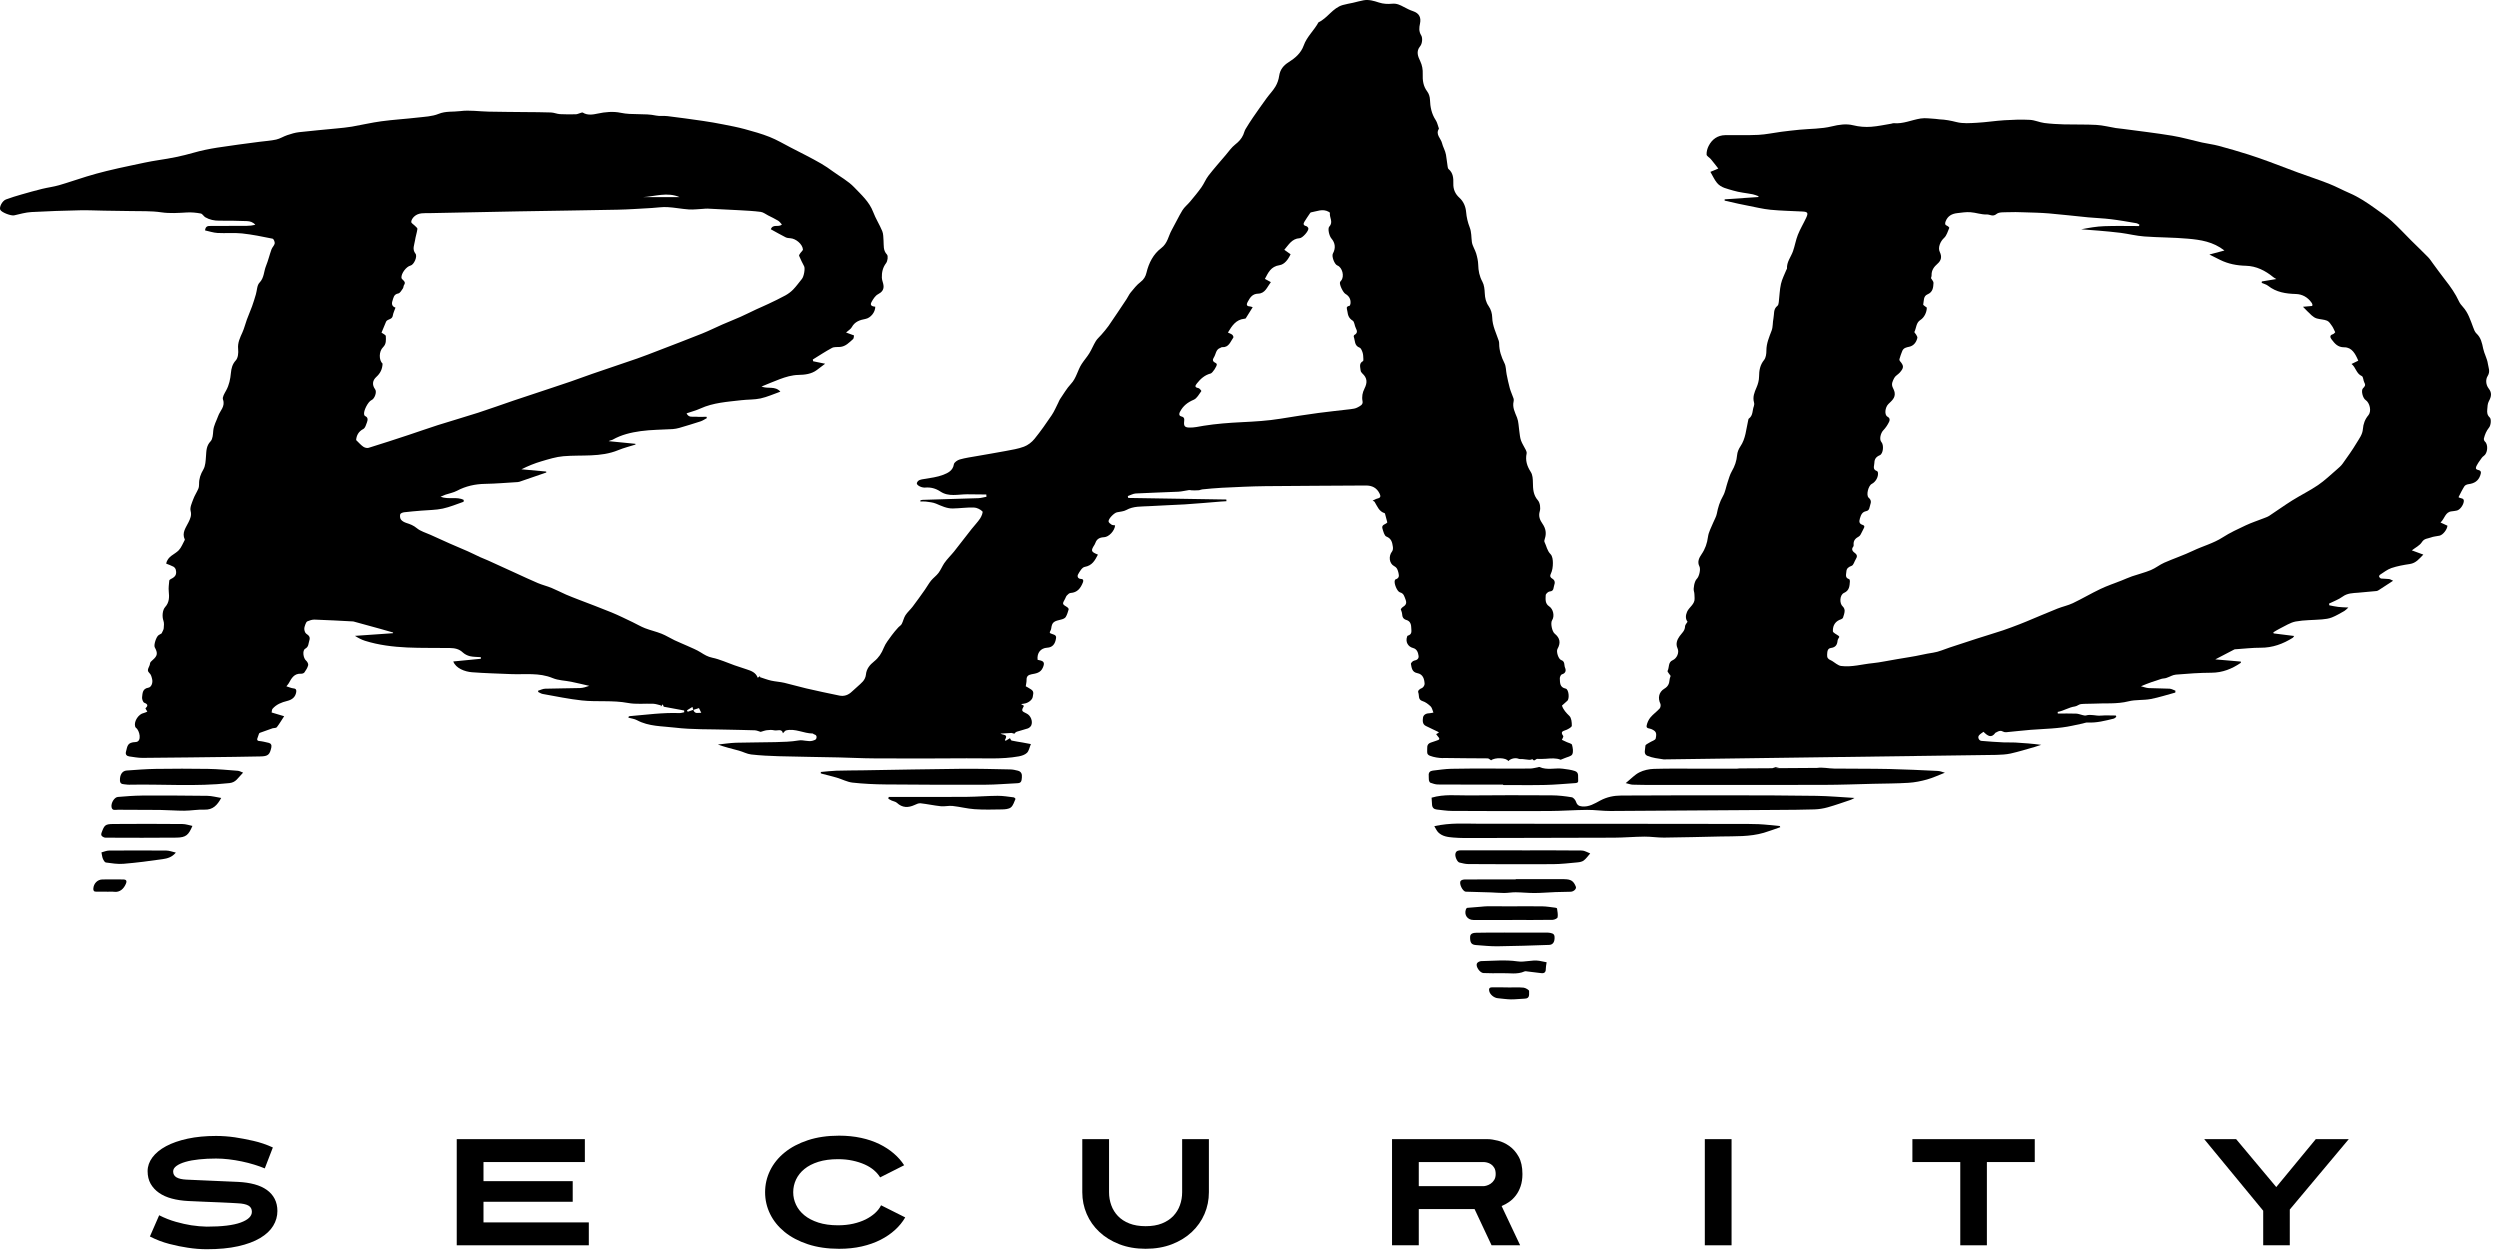 <?xml version="1.0" ?>
<svg xmlns="http://www.w3.org/2000/svg" viewBox="0 0 154 77" fill="none">
	<path d="M88.885 46.691C89.803 46.712 90.723 46.704 91.642 46.716C91.708 46.716 91.772 46.788 91.853 46.835C92.082 46.647 92.794 46.666 92.911 46.885C93.067 46.718 93.357 46.662 93.549 46.742C93.617 46.771 93.705 46.751 93.784 46.759C93.922 46.772 94.062 46.79 94.2 46.805C94.265 46.82 94.397 46.754 94.403 46.764C94.497 46.916 94.564 46.8 94.648 46.759C94.693 46.736 94.758 46.752 94.813 46.751C94.952 46.748 95.093 46.751 95.232 46.74C95.541 46.717 95.851 46.684 96.138 46.8C96.213 46.77 96.296 46.739 96.376 46.704C96.541 46.63 96.787 46.594 96.851 46.468C96.929 46.31 96.887 46.069 96.836 45.88C96.816 45.804 96.635 45.769 96.525 45.718C96.421 45.668 96.315 45.621 96.213 45.574C96.248 45.484 96.322 45.376 96.297 45.341C96.066 45.028 96.342 45.032 96.517 44.948C96.637 44.89 96.823 44.789 96.824 44.705C96.827 44.499 96.803 44.226 96.673 44.101C96.476 43.91 96.305 43.727 96.216 43.465C96.325 43.368 96.435 43.269 96.546 43.17C96.695 43.038 96.636 42.459 96.446 42.419C96.069 42.339 96.1 42.052 96.085 41.792C96.08 41.708 96.147 41.559 96.21 41.541C96.453 41.474 96.481 41.298 96.406 41.129C96.338 40.973 96.418 40.744 96.171 40.66C95.992 40.599 95.853 40.127 95.94 39.975C96.153 39.602 96.098 39.299 95.768 39.033C95.603 38.899 95.499 38.372 95.608 38.21C95.775 37.955 95.683 37.517 95.426 37.349C95.167 37.18 95.206 36.903 95.216 36.66C95.221 36.578 95.372 36.44 95.463 36.434C95.739 36.417 95.685 36.185 95.74 36.045C95.79 35.914 95.8 35.751 95.624 35.646C95.534 35.592 95.445 35.52 95.53 35.347C95.626 35.15 95.658 34.907 95.658 34.683C95.658 34.497 95.631 34.254 95.514 34.137C95.297 33.917 95.266 33.635 95.142 33.387C95.116 33.337 95.139 33.253 95.159 33.192C95.271 32.856 95.223 32.561 95.016 32.261C94.866 32.045 94.755 31.807 94.85 31.491C94.91 31.291 94.865 30.972 94.735 30.821C94.447 30.49 94.432 30.13 94.427 29.736C94.424 29.513 94.412 29.253 94.298 29.078C94.064 28.716 93.95 28.358 94.04 27.934C94.054 27.869 94.023 27.784 93.991 27.719C93.895 27.521 93.766 27.338 93.693 27.133C93.627 26.949 93.619 26.744 93.588 26.548C93.544 26.272 93.55 25.98 93.45 25.727C93.321 25.4 93.153 25.097 93.238 24.728C93.252 24.672 93.254 24.605 93.236 24.551C93.163 24.337 93.064 24.131 93.003 23.914C92.924 23.634 92.868 23.347 92.809 23.061C92.762 22.831 92.777 22.575 92.676 22.375C92.482 21.988 92.348 21.596 92.348 21.162C92.348 21.106 92.341 21.05 92.324 20.996C92.169 20.523 91.933 20.079 91.921 19.559C91.915 19.31 91.844 19.066 91.703 18.861C91.529 18.61 91.476 18.358 91.462 18.068C91.45 17.828 91.428 17.56 91.317 17.357C91.132 17.02 91.067 16.68 91.058 16.306C91.051 16.075 90.998 15.839 90.933 15.616C90.861 15.375 90.703 15.153 90.668 14.911C90.626 14.607 90.651 14.303 90.532 14.002C90.416 13.706 90.339 13.381 90.313 13.062C90.286 12.729 90.15 12.406 89.901 12.183C89.644 11.953 89.514 11.664 89.525 11.308C89.534 10.979 89.516 10.654 89.232 10.415C89.194 10.383 89.182 10.311 89.174 10.256C89.137 10.015 89.113 9.772 89.072 9.532C89.029 9.278 88.879 9.041 88.828 8.815C88.762 8.53 88.414 8.284 88.633 7.939C88.64 7.928 88.633 7.905 88.628 7.89C88.567 7.726 88.535 7.543 88.441 7.402C88.183 7.012 88.101 6.59 88.085 6.133C88.08 5.965 88.02 5.771 87.919 5.638C87.67 5.311 87.626 4.952 87.64 4.561C87.65 4.288 87.612 4.031 87.483 3.759C87.36 3.5 87.204 3.174 87.487 2.839C87.609 2.696 87.644 2.339 87.548 2.184C87.388 1.927 87.421 1.692 87.471 1.458C87.553 1.074 87.423 0.815 87.045 0.689C86.848 0.624 86.66 0.528 86.477 0.43C86.251 0.309 86.04 0.202 85.76 0.229C85.486 0.257 85.208 0.241 84.945 0.156C84.634 0.055 84.332 -0.039 84.006 0.016C83.786 0.054 83.571 0.12 83.353 0.169C83.14 0.217 82.922 0.25 82.713 0.31C82.091 0.489 81.782 1.114 81.217 1.377C80.949 1.876 80.501 2.258 80.307 2.806C80.139 3.278 79.779 3.58 79.365 3.841C79.064 4.031 78.851 4.29 78.797 4.672C78.765 4.898 78.687 5.132 78.57 5.327C78.416 5.587 78.197 5.808 78.018 6.055C77.737 6.441 77.463 6.831 77.192 7.224C77.029 7.463 76.871 7.708 76.723 7.956C76.661 8.062 76.635 8.189 76.585 8.304C76.477 8.549 76.305 8.733 76.089 8.901C75.862 9.079 75.693 9.328 75.504 9.551C75.147 9.97 74.781 10.384 74.443 10.818C74.272 11.038 74.17 11.312 74.007 11.54C73.791 11.844 73.55 12.131 73.312 12.418C73.159 12.603 72.96 12.754 72.837 12.955C72.597 13.348 72.404 13.77 72.177 14.172C71.968 14.545 71.93 14.985 71.526 15.289C71.048 15.65 70.765 16.198 70.622 16.801C70.569 17.025 70.463 17.216 70.256 17.372C70.022 17.547 69.838 17.792 69.648 18.019C69.547 18.14 69.486 18.293 69.397 18.425C69.028 18.978 68.662 19.532 68.284 20.079C68.153 20.268 67.996 20.44 67.847 20.616C67.735 20.749 67.595 20.861 67.506 21.006C67.357 21.247 67.254 21.515 67.105 21.757C66.963 21.988 66.78 22.193 66.631 22.422C66.378 22.811 66.306 23.29 65.971 23.647C65.708 23.928 65.514 24.274 65.293 24.593C65.25 24.655 65.228 24.73 65.194 24.797C65.061 25.056 64.95 25.331 64.788 25.571C64.451 26.072 64.105 26.568 63.724 27.036C63.559 27.24 63.321 27.423 63.077 27.515C62.718 27.651 62.326 27.709 61.945 27.782C61.361 27.893 60.774 27.987 60.188 28.092C59.831 28.155 59.468 28.204 59.121 28.303C58.979 28.343 58.776 28.482 58.759 28.6C58.699 28.995 58.386 29.136 58.114 29.244C57.739 29.392 57.321 29.441 56.918 29.508C56.733 29.538 56.549 29.554 56.48 29.749C56.438 29.866 56.701 30.025 56.93 30.035C56.947 30.035 56.964 30.037 56.981 30.035C57.327 30.005 57.633 30.081 57.934 30.282C58.438 30.618 59.019 30.449 59.572 30.448C59.967 30.448 60.361 30.456 60.756 30.46L60.766 30.6C60.601 30.63 60.436 30.681 60.27 30.687C59.122 30.726 57.974 30.756 56.827 30.791C56.783 30.792 56.739 30.811 56.695 30.822C56.695 30.846 56.697 30.87 56.698 30.894C56.81 30.894 56.924 30.881 57.033 30.897C57.244 30.928 57.466 30.943 57.658 31.024C57.994 31.165 58.323 31.329 58.693 31.322C59.125 31.314 59.557 31.25 59.988 31.263C60.171 31.268 60.383 31.372 60.515 31.5C60.566 31.549 60.462 31.808 60.377 31.936C60.224 32.166 60.026 32.365 59.854 32.584C59.49 33.046 59.131 33.515 58.767 33.978C58.676 34.095 58.569 34.199 58.473 34.313C58.367 34.439 58.252 34.559 58.163 34.697C58.037 34.889 57.949 35.109 57.812 35.292C57.68 35.467 57.49 35.598 57.351 35.769C57.21 35.942 57.105 36.143 56.975 36.326C56.727 36.677 56.479 37.028 56.219 37.37C56.081 37.553 55.899 37.707 55.776 37.898C55.672 38.06 55.637 38.265 55.546 38.438C55.5 38.526 55.394 38.58 55.325 38.659C55.188 38.814 55.05 38.967 54.931 39.134C54.756 39.382 54.553 39.623 54.442 39.9C54.308 40.239 54.128 40.516 53.845 40.743C53.582 40.953 53.373 41.197 53.34 41.564C53.327 41.709 53.249 41.873 53.15 41.981C52.946 42.203 52.7 42.386 52.484 42.597C52.264 42.812 52.006 42.908 51.709 42.848C51.023 42.709 50.339 42.561 49.657 42.404C49.205 42.3 48.762 42.165 48.31 42.06C48.045 41.999 47.769 41.987 47.503 41.927C47.269 41.874 47.043 41.786 46.813 41.712L46.826 41.644C46.781 41.675 46.736 41.707 46.677 41.749C46.555 41.419 46.273 41.324 45.989 41.23C45.74 41.147 45.492 41.068 45.244 40.982C44.788 40.822 44.344 40.613 43.876 40.515C43.596 40.457 43.394 40.333 43.168 40.19C42.909 40.026 42.618 39.913 42.338 39.785C42.078 39.666 41.812 39.563 41.554 39.44C41.284 39.312 41.031 39.148 40.754 39.038C40.421 38.905 40.067 38.827 39.732 38.697C39.469 38.595 39.223 38.445 38.967 38.324C38.537 38.12 38.112 37.907 37.673 37.726C36.991 37.446 36.3 37.191 35.613 36.925C35.363 36.827 35.113 36.733 34.867 36.626C34.565 36.494 34.272 36.338 33.968 36.213C33.696 36.102 33.405 36.033 33.133 35.918C32.669 35.722 32.214 35.505 31.754 35.296C31.191 35.039 30.629 34.781 30.066 34.526C29.906 34.454 29.741 34.395 29.583 34.322C29.325 34.204 29.073 34.074 28.814 33.959C28.445 33.795 28.072 33.643 27.703 33.48C27.304 33.304 26.907 33.123 26.511 32.942C26.227 32.813 25.906 32.728 25.674 32.534C25.473 32.367 25.267 32.288 25.035 32.215C24.912 32.176 24.777 32.106 24.701 32.009C24.64 31.93 24.626 31.779 24.655 31.677C24.672 31.617 24.809 31.566 24.898 31.555C25.251 31.512 25.606 31.486 25.96 31.455C26.398 31.417 26.844 31.421 27.269 31.33C27.708 31.236 28.129 31.056 28.557 30.909C28.562 30.856 28.563 30.85 28.568 30.797C28.144 30.572 27.645 30.789 27.135 30.599C27.279 30.539 27.357 30.5 27.438 30.472C27.675 30.391 27.931 30.348 28.149 30.232C28.68 29.947 29.28 29.814 29.881 29.806C30.551 29.796 31.221 29.734 31.892 29.696C31.927 29.694 31.963 29.687 31.997 29.676C32.549 29.487 33.101 29.296 33.653 29.106C33.648 29.074 33.65 29.08 33.645 29.047C33.136 29.001 32.628 28.955 32.12 28.909C32.527 28.705 32.935 28.538 33.356 28.415C33.799 28.285 34.249 28.142 34.705 28.103C35.835 28.007 36.991 28.181 38.086 27.728C38.428 27.587 38.792 27.498 39.147 27.385C39.144 27.361 39.145 27.365 39.142 27.339C38.594 27.285 38.046 27.231 37.498 27.176C37.581 27.117 37.675 27.122 37.743 27.083C38.276 26.779 38.868 26.641 39.46 26.558C40.113 26.467 40.78 26.472 41.44 26.432C41.554 26.425 41.735 26.392 41.843 26.359C42.282 26.23 42.72 26.099 43.154 25.957C43.29 25.912 43.412 25.825 43.541 25.756C43.531 25.712 43.532 25.718 43.522 25.674C43.306 25.674 43.087 25.689 42.873 25.67C42.675 25.653 42.426 25.75 42.292 25.462C42.588 25.361 42.873 25.287 43.138 25.167C43.943 24.8 44.811 24.752 45.668 24.652C46.062 24.605 46.468 24.627 46.852 24.543C47.264 24.452 47.656 24.273 48.071 24.126C47.741 23.755 47.307 23.973 46.907 23.811C47.314 23.646 47.668 23.494 48.03 23.358C48.403 23.219 48.776 23.104 49.191 23.095C49.578 23.088 49.984 23.043 50.319 22.792C50.484 22.669 50.647 22.544 50.829 22.406C50.574 22.354 50.331 22.304 50.089 22.254C50.079 22.201 50.079 22.198 50.07 22.145C50.462 21.905 50.846 21.648 51.252 21.431C51.39 21.358 51.583 21.387 51.75 21.372C52.095 21.341 52.312 21.096 52.549 20.888C52.599 20.844 52.591 20.732 52.607 20.662C52.436 20.599 52.289 20.546 52.117 20.483C52.266 20.348 52.407 20.273 52.47 20.155C52.656 19.811 52.972 19.709 53.313 19.646C53.624 19.588 53.917 19.241 53.917 18.894C53.749 18.877 53.563 18.832 53.683 18.61C53.784 18.427 53.913 18.216 54.086 18.125C54.315 18.006 54.437 17.858 54.428 17.623C54.422 17.451 54.327 17.283 54.322 17.111C54.313 16.788 54.371 16.488 54.582 16.21C54.678 16.084 54.72 15.772 54.638 15.682C54.39 15.418 54.448 15.123 54.426 14.828C54.41 14.628 54.42 14.414 54.346 14.236C54.181 13.835 53.939 13.464 53.787 13.058C53.549 12.429 53.058 11.999 52.621 11.54C52.249 11.149 51.747 10.88 51.306 10.559C51.074 10.39 50.838 10.224 50.588 10.081C49.975 9.727 49.339 9.413 48.709 9.088C48.277 8.865 47.857 8.614 47.407 8.435C46.91 8.237 46.389 8.094 45.871 7.952C45.439 7.835 44.998 7.751 44.559 7.665C44.142 7.583 43.724 7.508 43.304 7.448C42.577 7.341 41.846 7.243 41.117 7.153C40.884 7.124 40.64 7.168 40.414 7.119C39.694 6.964 38.959 7.102 38.23 6.947C37.785 6.853 37.285 6.894 36.799 7C36.546 7.055 36.189 7.122 35.901 6.936C35.866 6.913 35.789 6.952 35.734 6.967C35.648 6.99 35.563 7.037 35.477 7.039C35.151 7.045 34.822 7.05 34.496 7.031C34.309 7.02 34.126 6.935 33.938 6.928C33.402 6.908 32.865 6.91 32.328 6.904C31.587 6.896 30.848 6.893 30.108 6.877C29.522 6.866 28.927 6.77 28.354 6.844C27.912 6.901 27.459 6.833 27.013 7.016C26.617 7.177 26.155 7.191 25.72 7.242C24.979 7.328 24.234 7.371 23.496 7.47C22.885 7.552 22.282 7.696 21.674 7.801C21.366 7.853 21.053 7.881 20.741 7.912C19.969 7.989 19.195 8.054 18.424 8.142C18.179 8.169 17.936 8.244 17.7 8.323C17.465 8.401 17.249 8.544 17.012 8.597C16.678 8.672 16.332 8.688 15.991 8.734C15.122 8.85 14.25 8.958 13.384 9.094C12.891 9.172 12.397 9.272 11.918 9.41C11.216 9.613 10.498 9.755 9.775 9.862C9.201 9.947 8.633 10.078 8.065 10.197C7.561 10.302 7.058 10.413 6.558 10.536C6.147 10.636 5.74 10.75 5.337 10.872C4.767 11.046 4.206 11.245 3.634 11.41C3.294 11.508 2.938 11.55 2.593 11.635C2.169 11.74 1.748 11.857 1.329 11.978C1.006 12.071 0.681 12.168 0.367 12.286C0.134 12.374 -0.063 12.767 0.017 12.924C0.102 13.092 0.686 13.309 0.872 13.266C1.223 13.185 1.576 13.084 1.932 13.063C2.935 13.006 3.939 12.977 4.942 12.954C5.428 12.943 5.913 12.97 6.398 12.977C6.942 12.986 7.485 12.988 8.028 13.001C8.663 13.016 9.306 12.986 9.931 13.078C10.47 13.158 10.991 13.117 11.523 13.087C11.803 13.072 12.091 13.101 12.368 13.152C12.472 13.17 12.544 13.324 12.647 13.384C12.914 13.539 13.204 13.598 13.518 13.594C14.079 13.587 14.641 13.604 15.204 13.62C15.4 13.627 15.586 13.679 15.727 13.849C15.548 13.893 15.373 13.91 15.2 13.912C14.457 13.917 13.716 13.916 12.974 13.919C12.819 13.919 12.66 13.917 12.631 14.193C12.883 14.247 13.139 14.336 13.399 14.351C13.901 14.379 14.409 14.327 14.907 14.379C15.539 14.446 16.167 14.576 16.792 14.703C16.856 14.716 16.938 14.904 16.922 14.995C16.898 15.124 16.77 15.231 16.724 15.361C16.602 15.699 16.521 16.052 16.386 16.383C16.247 16.722 16.277 17.112 15.983 17.415C15.829 17.574 15.835 17.885 15.764 18.125C15.69 18.374 15.616 18.623 15.528 18.867C15.428 19.143 15.307 19.413 15.206 19.689C15.11 19.947 15.049 20.219 14.936 20.468C14.787 20.8 14.629 21.11 14.669 21.501C14.693 21.733 14.666 22.048 14.526 22.199C14.308 22.435 14.25 22.703 14.225 22.967C14.188 23.353 14.118 23.713 13.929 24.055C13.834 24.228 13.684 24.463 13.735 24.607C13.891 25.038 13.554 25.3 13.441 25.622C13.335 25.924 13.164 26.2 13.136 26.535C13.118 26.759 13.107 27.04 12.973 27.183C12.708 27.461 12.713 27.769 12.689 28.101C12.668 28.381 12.66 28.696 12.525 28.924C12.354 29.213 12.258 29.489 12.263 29.816C12.264 29.915 12.253 30.024 12.214 30.113C12.119 30.33 11.985 30.532 11.904 30.754C11.819 30.987 11.687 31.261 11.742 31.473C11.816 31.752 11.714 31.959 11.617 32.161C11.451 32.506 11.186 32.814 11.383 33.234C11.383 33.241 11.383 33.25 11.383 33.257C11.262 33.473 11.176 33.723 11.01 33.897C10.757 34.162 10.326 34.255 10.238 34.72C10.384 34.78 10.543 34.83 10.685 34.908C10.746 34.941 10.811 35.024 10.828 35.092C10.898 35.381 10.811 35.53 10.53 35.665C10.488 35.686 10.43 35.728 10.427 35.765C10.407 35.988 10.372 36.215 10.396 36.435C10.433 36.786 10.429 37.113 10.175 37.392C10.003 37.582 9.977 37.985 10.067 38.234C10.118 38.376 10.1 38.548 10.085 38.704C10.077 38.796 10.014 38.883 9.956 39.016C9.93 39.032 9.848 39.074 9.772 39.124C9.62 39.224 9.46 39.738 9.532 39.873C9.732 40.239 9.703 40.398 9.403 40.658C9.336 40.716 9.243 40.797 9.241 40.869C9.236 41.065 8.992 41.263 9.187 41.442C9.315 41.56 9.335 41.694 9.371 41.833C9.427 42.052 9.328 42.332 9.138 42.362C8.771 42.423 8.782 42.707 8.752 42.951C8.739 43.062 8.81 43.26 8.889 43.29C9.149 43.386 9.1 43.5 8.958 43.638L9.075 43.836C9.001 43.865 8.93 43.908 8.854 43.923C8.543 43.981 8.246 44.421 8.32 44.728C8.329 44.767 8.347 44.817 8.376 44.836C8.592 44.974 8.771 45.693 8.353 45.71C7.836 45.732 7.856 45.947 7.759 46.311C7.715 46.476 7.805 46.574 7.965 46.596C8.235 46.633 8.506 46.687 8.777 46.685C10.67 46.672 12.564 46.646 14.457 46.623C14.982 46.617 15.508 46.604 16.034 46.596C16.507 46.589 16.616 46.496 16.714 46.046C16.749 45.886 16.682 45.789 16.548 45.758C16.345 45.709 16.139 45.66 15.932 45.641C15.867 45.635 15.825 45.568 15.847 45.506L15.952 45.202C15.962 45.172 15.985 45.149 16.015 45.139L16.798 44.86C16.885 44.84 17.01 44.85 17.052 44.796C17.209 44.594 17.339 44.371 17.504 44.119C17.184 44.023 16.928 43.947 16.732 43.889C16.75 43.809 16.743 43.716 16.786 43.665C17.021 43.389 17.348 43.263 17.684 43.18C17.999 43.103 18.196 42.941 18.247 42.634C18.265 42.52 18.25 42.423 18.087 42.406C17.945 42.392 17.809 42.328 17.642 42.277C17.716 42.182 17.759 42.139 17.787 42.089C17.956 41.781 18.119 41.474 18.551 41.501C18.618 41.505 18.718 41.471 18.753 41.42C18.849 41.283 18.945 41.134 18.984 40.975C19.004 40.893 18.926 40.753 18.851 40.689C18.683 40.547 18.611 40.07 18.8 39.962C19.024 39.837 18.992 39.65 19.052 39.465C19.13 39.227 19.02 39.147 18.863 39.034C18.794 38.984 18.755 38.861 18.746 38.768C18.737 38.671 18.772 38.566 18.806 38.473C18.834 38.398 18.875 38.299 18.937 38.273C19.075 38.216 19.23 38.163 19.378 38.168C20.167 38.194 20.957 38.239 21.745 38.28C21.757 38.28 21.771 38.283 21.783 38.286C22.331 38.436 22.877 38.585 23.425 38.737C23.688 38.81 23.95 38.887 24.214 38.962C24.21 38.987 24.212 38.981 24.209 39.005C23.427 39.059 22.646 39.114 21.864 39.169C22.072 39.3 22.272 39.407 22.486 39.474C23.33 39.738 24.203 39.844 25.081 39.885C25.957 39.926 26.837 39.903 27.714 39.918C28 39.923 28.273 39.969 28.502 40.186C28.621 40.298 28.79 40.384 28.951 40.422C29.166 40.472 29.395 40.464 29.619 40.481C29.619 40.543 29.619 40.52 29.62 40.581C29.059 40.635 28.499 40.689 27.922 40.746C28.079 41.17 28.636 41.376 29.071 41.41C29.866 41.472 30.665 41.489 31.462 41.524C32.328 41.561 33.203 41.419 34.049 41.772C34.397 41.917 34.803 41.918 35.181 41.996C35.555 42.073 35.927 42.163 36.299 42.248C36.107 42.318 35.917 42.378 35.727 42.384C35.011 42.405 34.294 42.401 33.579 42.424C33.432 42.429 33.288 42.507 33.143 42.551L33.158 42.629C33.248 42.669 33.335 42.732 33.43 42.748C34.234 42.89 35.036 43.062 35.846 43.148C36.786 43.247 37.737 43.125 38.682 43.302C39.185 43.397 39.719 43.33 40.238 43.351C40.396 43.358 40.552 43.416 40.709 43.451C40.709 43.475 40.709 43.499 40.709 43.523C40.744 43.483 40.78 43.441 40.825 43.388C40.855 43.46 40.88 43.519 40.886 43.534C41.33 43.616 41.736 43.69 42.144 43.766C42.145 43.802 42.147 43.839 42.148 43.875C42.048 43.893 41.948 43.93 41.849 43.926C40.823 43.887 39.809 44.029 38.791 44.114C38.769 44.116 38.748 44.132 38.727 44.141C38.722 44.163 38.716 44.186 38.71 44.209C38.886 44.259 39.079 44.278 39.236 44.363C39.968 44.758 40.791 44.727 41.571 44.821C42.647 44.95 43.744 44.915 44.831 44.947C45.385 44.963 45.939 44.964 46.492 44.986C46.617 44.991 46.74 45.05 46.857 45.084C46.974 45.051 47.103 44.998 47.237 44.981C47.384 44.963 47.541 44.951 47.681 44.986C47.877 45.037 48.165 44.855 48.228 45.17C48.295 45.107 48.35 45.009 48.425 44.992C48.99 44.859 49.506 45.181 50.06 45.184C50.089 45.184 50.114 45.23 50.145 45.236C50.31 45.27 50.325 45.397 50.278 45.51C50.254 45.569 50.144 45.605 50.066 45.627C49.777 45.711 49.498 45.56 49.195 45.612C48.727 45.693 48.244 45.702 47.767 45.715C46.957 45.737 46.147 45.728 45.337 45.752C44.964 45.764 44.593 45.825 44.221 45.863C44.653 46.022 45.085 46.122 45.513 46.238C45.769 46.307 46.013 46.446 46.271 46.475C46.834 46.539 47.403 46.567 47.969 46.583C49.199 46.617 50.43 46.631 51.66 46.657C52.39 46.673 53.12 46.713 53.85 46.716C55.746 46.724 57.643 46.73 59.538 46.711C60.612 46.7 61.691 46.784 62.758 46.592C62.936 46.56 63.139 46.494 63.262 46.374C63.382 46.256 63.413 46.048 63.503 45.835C63.306 45.797 63.145 45.765 62.983 45.737C62.761 45.698 62.537 45.668 62.317 45.618C62.274 45.608 62.248 45.523 62.213 45.472C62.124 45.526 62.036 45.579 61.947 45.634C61.921 45.607 61.925 45.611 61.901 45.586C62.135 45.206 61.781 45.296 61.63 45.189C61.858 45.176 62.087 45.163 62.316 45.149L62.493 45.199C62.485 45.173 62.58 45.091 62.638 45.072C62.86 44.999 63.091 44.946 63.312 44.872C63.391 44.845 63.489 44.762 63.524 44.687C63.637 44.435 63.492 44.071 63.237 43.952C62.917 43.803 62.91 43.78 63.075 43.477C63.03 43.45 62.984 43.423 62.897 43.371C62.987 43.359 63.027 43.352 63.067 43.347C63.325 43.315 63.575 43.129 63.615 42.94C63.69 42.587 63.669 42.545 63.319 42.348C63.269 42.32 63.218 42.294 63.187 42.276C63.206 42.134 63.239 42.009 63.236 41.886C63.23 41.663 63.33 41.576 63.545 41.535C63.812 41.485 64.091 41.453 64.233 41.14C64.365 40.849 64.326 40.72 64.009 40.666C63.976 40.661 63.945 40.651 63.916 40.643C63.868 40.217 64.105 39.922 64.509 39.898C64.813 39.88 65.001 39.702 65.055 39.295C65.083 39.084 64.84 39.084 64.701 39.011C64.689 39.004 64.683 38.985 64.661 38.951C64.691 38.879 64.745 38.798 64.755 38.712C64.806 38.308 64.932 38.265 65.387 38.158C65.484 38.136 65.602 38.083 65.649 38.007C65.735 37.867 65.781 37.7 65.829 37.539C65.839 37.505 65.791 37.434 65.751 37.409C65.425 37.211 65.425 37.214 65.61 36.885C65.648 36.818 65.666 36.735 65.717 36.683C65.779 36.617 65.864 36.532 65.944 36.527C66.369 36.503 66.568 36.228 66.706 35.879C66.748 35.773 66.747 35.669 66.591 35.663C66.394 35.655 66.343 35.502 66.409 35.382C66.509 35.202 66.657 34.949 66.818 34.921C67.283 34.84 67.449 34.516 67.632 34.165C67.198 33.989 67.181 33.93 67.428 33.547C67.445 33.52 67.467 33.471 67.477 33.441C67.562 33.195 67.747 33.104 68.01 33.092C68.312 33.08 68.671 32.685 68.69 32.361C68.618 32.349 68.531 32.356 68.472 32.319C68.395 32.27 68.291 32.189 68.287 32.117C68.277 31.95 68.628 31.598 68.8 31.559C68.995 31.515 69.213 31.51 69.381 31.416C69.823 31.169 70.303 31.21 70.773 31.18C71.51 31.132 72.248 31.116 72.985 31.07C73.733 31.023 74.479 30.953 75.225 30.894C75.333 30.886 75.441 30.881 75.548 30.875L75.543 30.77C73.528 30.737 71.514 30.705 69.499 30.673C69.49 30.635 69.482 30.597 69.472 30.559C69.635 30.504 69.797 30.408 69.962 30.398C70.836 30.351 71.712 30.331 72.586 30.289C72.809 30.278 73.029 30.217 73.251 30.187C73.304 30.179 73.359 30.205 73.413 30.206C73.556 30.208 73.699 30.21 73.841 30.2C73.915 30.195 73.987 30.152 74.06 30.146C74.459 30.109 74.858 30.066 75.257 30.047C76.157 30.005 77.057 29.957 77.958 29.947C80.014 29.924 82.07 29.924 84.126 29.907C84.522 29.904 84.81 30.047 84.985 30.409C85.061 30.565 85.05 30.664 84.858 30.707C84.766 30.727 84.681 30.782 84.554 30.838C84.621 30.878 84.657 30.887 84.672 30.909C84.84 31.18 84.943 31.507 85.297 31.613C85.308 31.616 85.316 31.64 85.32 31.657C85.367 31.832 85.413 32.007 85.458 32.18C85.367 32.31 85.078 32.305 85.159 32.564C85.214 32.74 85.275 33.002 85.4 33.051C85.723 33.177 85.762 33.425 85.802 33.69C85.815 33.779 85.804 33.901 85.753 33.967C85.526 34.252 85.567 34.706 85.88 34.873C86.067 34.973 86.1 35.112 86.147 35.293C86.202 35.506 86.168 35.626 85.958 35.693C85.94 35.698 85.929 35.733 85.921 35.756C85.855 35.924 86.059 36.44 86.238 36.489C86.48 36.554 86.502 36.733 86.58 36.927C86.685 37.188 86.574 37.293 86.389 37.41C86.343 37.44 86.315 37.498 86.288 37.531C86.318 37.629 86.362 37.719 86.369 37.812C86.384 38.004 86.426 38.132 86.65 38.197C86.819 38.248 86.922 38.388 86.93 38.633C86.939 38.878 87.009 39.074 86.708 39.162C86.692 39.167 86.684 39.204 86.675 39.227C86.568 39.54 86.73 39.837 87.044 39.917C87.29 39.981 87.354 40.198 87.384 40.401C87.409 40.569 87.294 40.665 87.108 40.696C87.03 40.709 86.903 40.843 86.913 40.901C86.957 41.138 86.977 41.403 87.305 41.465C87.659 41.531 87.739 41.824 87.756 42.123C87.761 42.211 87.67 42.354 87.59 42.385C87.441 42.441 87.32 42.549 87.367 42.664C87.436 42.839 87.334 43.097 87.629 43.188C87.812 43.243 87.983 43.378 88.126 43.512C88.212 43.593 88.235 43.742 88.299 43.894C88.204 43.91 88.117 43.938 88.03 43.939C87.838 43.941 87.679 44.041 87.657 44.205C87.635 44.38 87.609 44.608 87.831 44.718C88.078 44.841 88.328 44.957 88.576 45.077C88.595 45.086 88.611 45.104 88.64 45.128C88.575 45.163 88.521 45.191 88.466 45.221C88.495 45.26 88.508 45.281 88.525 45.301C88.725 45.537 88.72 45.552 88.42 45.647C88.324 45.678 88.229 45.712 88.132 45.745C87.842 45.846 87.934 46.094 87.914 46.301C87.9 46.45 87.986 46.517 88.082 46.554C88.341 46.653 88.619 46.693 88.896 46.7L88.885 46.691ZM41.866 12.145H39.593C40.352 12.1 41.109 11.813 41.866 12.145ZM22.691 27.588C22.599 27.617 22.455 27.572 22.37 27.512C22.221 27.407 22.099 27.262 21.938 27.108C21.958 26.847 22.064 26.59 22.382 26.424C22.494 26.366 22.549 26.171 22.601 26.028C22.656 25.877 22.691 25.711 22.482 25.624C22.458 25.614 22.441 25.57 22.432 25.539C22.373 25.323 22.672 24.737 22.886 24.646C23.074 24.568 23.229 24.148 23.11 23.984C22.902 23.7 22.951 23.427 23.18 23.22C23.424 22.999 23.552 22.749 23.567 22.402C23.336 22.191 23.33 21.649 23.596 21.389C23.805 21.184 23.776 20.938 23.765 20.701C23.762 20.629 23.598 20.564 23.501 20.491C23.595 20.263 23.676 20.067 23.758 19.872C23.774 19.834 23.789 19.79 23.817 19.764C23.937 19.65 24.16 19.672 24.197 19.44C24.223 19.278 24.301 19.125 24.362 18.949C24.152 18.886 24.111 18.72 24.174 18.539C24.237 18.353 24.248 18.128 24.534 18.077C24.645 18.058 24.735 17.884 24.818 17.768C24.86 17.71 24.849 17.616 24.89 17.556C24.98 17.425 24.929 17.339 24.829 17.251C24.786 17.213 24.732 17.16 24.729 17.11C24.708 16.84 25.03 16.419 25.289 16.359C25.497 16.311 25.73 15.8 25.593 15.625C25.375 15.349 25.526 15.082 25.564 14.815C25.598 14.576 25.68 14.342 25.713 14.102C25.721 14.048 25.622 13.976 25.567 13.917C25.486 13.832 25.335 13.752 25.333 13.67C25.331 13.559 25.424 13.422 25.514 13.339C25.787 13.085 26.145 13.136 26.476 13.129C28.306 13.087 30.136 13.051 31.965 13.02C33.989 12.984 36.013 12.96 38.037 12.918C38.741 12.904 39.445 12.851 40.149 12.813C40.469 12.795 40.791 12.741 41.109 12.758C41.552 12.782 41.991 12.873 42.434 12.902C42.722 12.92 43.014 12.88 43.304 12.866C43.398 12.861 43.491 12.846 43.584 12.851C44.237 12.881 44.892 12.912 45.545 12.95C45.985 12.975 46.426 12.996 46.862 13.053C47.02 13.074 47.164 13.193 47.314 13.269C47.521 13.375 47.732 13.473 47.93 13.593C48.023 13.648 48.087 13.749 48.164 13.828C47.963 14.029 47.616 13.769 47.482 14.123C47.799 14.296 48.093 14.465 48.395 14.618C48.481 14.661 48.589 14.669 48.688 14.676C49.021 14.697 49.428 15.034 49.46 15.358C49.467 15.433 49.348 15.518 49.294 15.602C49.262 15.65 49.21 15.721 49.225 15.758C49.319 15.978 49.422 16.195 49.536 16.406C49.604 16.534 49.525 17.028 49.397 17.183C49.218 17.401 49.056 17.632 48.861 17.833C48.724 17.975 48.557 18.099 48.384 18.195C48.039 18.386 47.681 18.553 47.325 18.723C47.085 18.839 46.838 18.939 46.596 19.052C46.266 19.206 45.941 19.372 45.608 19.52C45.24 19.684 44.864 19.829 44.494 19.991C44.078 20.173 43.67 20.379 43.248 20.548C42.348 20.908 41.443 21.252 40.538 21.601C40.11 21.765 39.684 21.934 39.251 22.085C38.333 22.404 37.41 22.709 36.491 23.026C36.041 23.18 35.596 23.348 35.146 23.505C34.766 23.637 34.383 23.762 34.001 23.889C33.213 24.151 32.424 24.409 31.638 24.675C30.908 24.922 30.184 25.187 29.451 25.424C28.625 25.69 27.792 25.927 26.966 26.189C26.363 26.381 25.767 26.596 25.165 26.794C24.344 27.065 23.522 27.335 22.696 27.589L22.691 27.588ZM42.361 43.846L42.318 43.754C42.421 43.69 42.525 43.626 42.655 43.546C42.676 43.627 42.689 43.678 42.702 43.728C42.588 43.767 42.475 43.807 42.361 43.846ZM42.711 43.73C42.831 43.691 42.95 43.651 43.056 43.618C43.113 43.734 43.153 43.815 43.198 43.907C43.021 43.895 42.802 44.01 42.711 43.731V43.73ZM84.05 23.944C83.929 24.177 83.877 24.441 83.933 24.717C83.977 24.94 83.766 25.016 83.625 25.096C83.498 25.169 83.336 25.188 83.185 25.207C82.532 25.287 81.877 25.348 81.225 25.437C80.442 25.543 79.66 25.664 78.88 25.792C78.088 25.922 77.292 25.967 76.493 26.006C75.708 26.045 74.92 26.103 74.145 26.227C73.85 26.274 73.558 26.349 73.257 26.338C72.982 26.329 72.913 26.243 72.943 25.965C72.962 25.805 72.962 25.697 72.761 25.65C72.657 25.625 72.604 25.53 72.685 25.371C72.876 25 73.155 24.785 73.536 24.623C73.734 24.539 73.861 24.281 74.004 24.09C74.013 24.078 73.894 23.919 73.821 23.906C73.572 23.863 73.62 23.757 73.731 23.617C73.955 23.334 74.215 23.1 74.577 23.008C74.691 22.98 74.98 22.541 74.953 22.436C74.944 22.398 74.897 22.36 74.857 22.343C74.689 22.265 74.684 22.155 74.776 22.014C74.904 21.82 74.888 21.528 75.165 21.433C75.205 21.419 75.243 21.383 75.281 21.386C75.705 21.412 75.792 21.043 75.975 20.791C75.996 20.763 75.95 20.659 75.909 20.623C75.839 20.565 75.747 20.537 75.64 20.485C75.889 20.068 76.132 19.691 76.645 19.636C76.677 19.633 76.725 19.628 76.74 19.606C76.882 19.386 77.018 19.162 77.166 18.924C77.086 18.899 77.054 18.883 77.022 18.881C76.816 18.869 76.748 18.801 76.861 18.592C77.005 18.325 77.144 18.099 77.504 18.089C77.94 18.076 78.056 17.677 78.285 17.379C78.159 17.311 78.05 17.252 77.918 17.18C78.122 16.802 78.274 16.416 78.825 16.334C79.121 16.29 79.354 15.983 79.5 15.662C79.377 15.575 79.261 15.492 79.113 15.387C79.378 15.087 79.573 14.7 80.061 14.673C80.235 14.664 80.625 14.226 80.596 14.066C80.585 14.011 80.511 13.938 80.454 13.925C80.277 13.884 80.277 13.783 80.35 13.662C80.453 13.49 80.569 13.325 80.681 13.158C80.699 13.13 80.723 13.089 80.748 13.084C81.115 13.023 81.478 12.834 81.853 13.05C81.881 13.067 81.926 13.098 81.923 13.117C81.879 13.394 82.148 13.678 81.886 13.956C81.773 14.076 81.877 14.531 82.014 14.689C82.255 14.969 82.287 15.29 82.106 15.619C82.015 15.785 82.202 16.287 82.381 16.353C82.692 16.469 82.831 17.037 82.612 17.287C82.584 17.319 82.552 17.352 82.543 17.391C82.503 17.545 82.735 18.021 82.876 18.102C83.1 18.232 83.216 18.427 83.192 18.69C83.187 18.743 83.157 18.833 83.126 18.839C82.881 18.885 82.975 19.015 82.998 19.176C83.032 19.422 83.087 19.604 83.322 19.749C83.439 19.821 83.439 20.064 83.519 20.214C83.614 20.392 83.626 20.527 83.428 20.635C83.402 20.649 83.382 20.718 83.393 20.749C83.48 20.986 83.421 21.293 83.753 21.416C83.843 21.45 83.903 21.615 83.94 21.732C83.978 21.85 83.974 21.983 83.983 22.11C83.986 22.155 83.985 22.231 83.96 22.244C83.697 22.386 83.796 22.618 83.815 22.824C83.82 22.886 83.87 22.958 83.919 23.003C84.221 23.278 84.245 23.564 84.048 23.944H84.05Z" fill="black"/>
	<path d="M153.214 25.232C153.227 25.057 153.233 24.861 153.314 24.714C153.476 24.42 153.506 24.192 153.305 23.935C153.113 23.687 153.114 23.363 153.236 23.17C153.419 22.882 153.285 22.643 153.252 22.402C153.208 22.087 153.031 21.793 152.965 21.479C152.892 21.129 152.828 20.798 152.547 20.54C152.448 20.448 152.397 20.297 152.347 20.164C152.178 19.72 152.041 19.262 151.709 18.898C151.619 18.8 151.532 18.692 151.476 18.572C151.255 18.094 150.958 17.667 150.633 17.255C150.372 16.924 150.128 16.579 149.876 16.241C149.776 16.107 149.687 15.961 149.57 15.842C149.233 15.497 148.882 15.164 148.54 14.825C148.134 14.421 147.748 13.998 147.326 13.614C147.013 13.331 146.66 13.091 146.316 12.844C145.814 12.484 145.302 12.142 144.73 11.895C144.3 11.71 143.887 11.484 143.452 11.313C142.832 11.069 142.196 10.863 141.569 10.633C140.976 10.415 140.387 10.182 139.792 9.965C139.366 9.81 138.939 9.655 138.507 9.52C137.901 9.33 137.292 9.15 136.678 8.986C136.336 8.895 135.982 8.853 135.637 8.777C135.026 8.64 134.423 8.46 133.805 8.359C132.805 8.194 131.796 8.077 130.79 7.942C130.639 7.922 130.485 7.911 130.335 7.888C129.936 7.823 129.542 7.718 129.142 7.695C128.478 7.657 127.812 7.68 127.147 7.662C126.741 7.65 126.333 7.629 125.931 7.577C125.632 7.538 125.341 7.398 125.043 7.383C124.524 7.356 124 7.374 123.481 7.406C122.917 7.44 122.356 7.531 121.79 7.562C121.367 7.585 120.922 7.623 120.521 7.52C120.172 7.431 119.832 7.367 119.475 7.352C119.391 7.349 119.308 7.327 119.224 7.323C118.92 7.309 118.609 7.253 118.315 7.299C117.759 7.386 117.233 7.644 116.651 7.588C116.602 7.584 116.552 7.611 116.502 7.62C116.091 7.686 115.682 7.779 115.267 7.809C114.895 7.837 114.528 7.809 114.147 7.715C113.733 7.612 113.286 7.675 112.835 7.786C112.195 7.944 111.512 7.927 110.848 7.991C110.472 8.027 110.096 8.071 109.72 8.119C109.25 8.181 108.784 8.284 108.313 8.308C107.635 8.341 106.956 8.313 106.277 8.325C105.805 8.333 105.462 8.578 105.253 8.988C105.171 9.149 105.118 9.345 105.126 9.521C105.131 9.617 105.301 9.699 105.384 9.798C105.541 9.986 105.688 10.181 105.847 10.383C105.667 10.459 105.529 10.516 105.36 10.587C105.5 10.825 105.604 11.066 105.764 11.262C106.014 11.571 106.413 11.629 106.762 11.738C107.154 11.858 107.572 11.89 107.977 11.97C108.097 11.993 108.212 12.048 108.329 12.089C108.322 12.104 108.317 12.12 108.311 12.136C107.62 12.184 106.929 12.231 106.239 12.279C106.239 12.306 106.237 12.331 106.237 12.358C106.517 12.422 106.798 12.488 107.079 12.549C107.269 12.591 107.459 12.63 107.651 12.666C108.121 12.755 108.587 12.875 109.061 12.921C109.718 12.986 110.38 12.994 111.041 13.03C111.354 13.047 111.399 13.117 111.262 13.412C111.097 13.766 110.892 14.104 110.748 14.466C110.619 14.791 110.565 15.144 110.448 15.475C110.322 15.831 110.053 16.137 110.078 16.547C110.079 16.568 110.054 16.591 110.044 16.614C109.928 16.905 109.774 17.189 109.707 17.491C109.625 17.856 109.619 18.238 109.573 18.612C109.562 18.691 109.546 18.797 109.492 18.838C109.224 19.04 109.301 19.346 109.245 19.607C109.192 19.856 109.22 20.129 109.133 20.361C108.982 20.764 108.809 21.149 108.81 21.595C108.81 21.792 108.781 22.034 108.666 22.176C108.414 22.489 108.361 22.826 108.358 23.207C108.356 23.428 108.292 23.661 108.203 23.866C108.072 24.167 107.952 24.456 108.048 24.793C108.068 24.862 108.064 24.951 108.039 25.017C107.937 25.273 107.998 25.596 107.728 25.786C107.7 25.805 107.695 25.863 107.686 25.904C107.56 26.446 107.537 27.018 107.205 27.503C107.102 27.655 107.021 27.85 107.006 28.031C106.975 28.396 106.863 28.717 106.679 29.032C106.559 29.237 106.498 29.479 106.42 29.707C106.323 29.993 106.28 30.307 106.133 30.562C105.935 30.907 105.828 31.266 105.755 31.649C105.719 31.835 105.608 32.006 105.537 32.186C105.421 32.478 105.252 32.765 105.212 33.068C105.16 33.468 105.041 33.813 104.813 34.146C104.667 34.358 104.537 34.61 104.686 34.893C104.774 35.063 104.668 35.524 104.521 35.661C104.381 35.792 104.295 36.253 104.346 36.42C104.387 36.553 104.375 36.701 104.387 36.844C104.415 37.221 104.056 37.388 103.925 37.683C103.833 37.891 103.812 38.124 103.953 38.3C103.896 38.398 103.8 38.49 103.799 38.584C103.793 38.86 103.597 39 103.459 39.196C103.318 39.395 103.204 39.653 103.337 39.938C103.458 40.198 103.292 40.561 103.037 40.669C102.745 40.792 102.837 41.11 102.724 41.326C102.697 41.377 102.836 41.516 102.912 41.636C102.897 41.69 102.852 41.784 102.845 41.881C102.826 42.118 102.748 42.29 102.526 42.422C102.18 42.63 102.112 43 102.28 43.354C102.315 43.43 102.289 43.583 102.233 43.646C102.055 43.842 101.83 43.995 101.663 44.198C101.55 44.336 101.466 44.522 101.433 44.698C101.396 44.891 101.61 44.859 101.722 44.911C102 45.037 102.071 45.129 101.991 45.493C101.968 45.595 101.75 45.651 101.624 45.733C101.528 45.796 101.359 45.866 101.358 45.935C101.354 46.148 101.217 46.452 101.477 46.558C101.791 46.687 102.144 46.728 102.485 46.779L122.977 46.501C123.271 46.49 123.571 46.48 123.857 46.416C124.354 46.304 124.843 46.152 125.333 46.013C125.47 45.974 125.604 45.926 125.739 45.882C125.202 45.811 124.669 45.769 124.136 45.739C123.897 45.726 123.658 45.742 123.42 45.73C122.965 45.706 122.508 45.682 122.055 45.638C121.896 45.622 121.81 45.416 121.906 45.3C121.986 45.203 122.107 45.138 122.183 45.079C122.446 45.336 122.664 45.494 122.921 45.136C122.939 45.151 123.171 44.942 123.361 45.055C123.421 45.091 123.505 45.111 123.576 45.105C124.079 45.06 124.58 44.998 125.084 44.958C125.947 44.89 126.817 44.889 127.667 44.701C127.871 44.656 128.077 44.613 128.281 44.57C128.387 44.547 128.495 44.5 128.6 44.506C129.151 44.537 129.675 44.397 130.201 44.269C130.261 44.254 130.309 44.198 130.363 44.161C130.355 44.133 130.347 44.105 130.338 44.076C130.023 44.076 129.708 44.057 129.397 44.082C129.097 44.107 128.802 43.981 128.501 44.071C128.44 44.09 128.366 44.067 128.299 44.053C128.164 44.024 128.031 43.964 127.895 43.959C127.517 43.945 127.138 43.954 126.76 43.954C126.758 43.921 126.755 43.888 126.753 43.854C127.124 43.79 127.439 43.568 127.818 43.517C127.945 43.5 128.059 43.386 128.185 43.372C128.432 43.343 128.683 43.361 128.932 43.346C129.66 43.304 130.391 43.384 131.118 43.201C131.555 43.09 132.031 43.145 132.478 43.061C132.992 42.964 133.492 42.798 133.999 42.662C134.002 42.623 134.004 42.584 134.007 42.546C133.886 42.503 133.769 42.43 133.646 42.423C133.221 42.4 132.793 42.409 132.368 42.387C132.204 42.378 132.044 42.313 131.883 42.274C132.309 42.088 132.723 41.95 133.14 41.819C133.235 41.789 133.342 41.796 133.436 41.765C133.639 41.7 133.833 41.572 134.037 41.556C134.765 41.495 135.495 41.443 136.225 41.44C136.91 41.437 137.491 41.2 138.036 40.829C138.036 40.803 138.035 40.778 138.034 40.753C137.536 40.71 137.039 40.667 136.461 40.618C136.895 40.391 137.265 40.197 137.637 40.005C137.665 39.991 137.703 39.994 137.737 39.992C138.244 39.959 138.751 39.898 139.257 39.9C139.989 39.904 140.632 39.666 141.237 39.286C141.268 39.266 141.285 39.222 141.319 39.176C140.884 39.122 140.471 39.07 140.057 39.018C140.05 38.996 140.044 38.973 140.037 38.951C140.172 38.872 140.303 38.784 140.444 38.716C140.765 38.562 141.078 38.347 141.417 38.284C141.945 38.187 142.495 38.201 143.034 38.155C143.24 38.138 143.454 38.11 143.645 38.034C143.911 37.929 144.16 37.777 144.411 37.637C144.483 37.596 144.541 37.529 144.661 37.423C144.399 37.409 144.215 37.408 144.032 37.385C143.849 37.364 143.667 37.321 143.485 37.287C143.48 37.251 143.476 37.216 143.471 37.181C143.75 37.04 144.053 36.934 144.302 36.753C144.601 36.535 144.927 36.536 145.259 36.511C145.639 36.481 146.019 36.444 146.399 36.407C146.445 36.401 146.492 36.376 146.532 36.35C146.811 36.171 147.087 35.989 147.415 35.775C147.314 35.731 147.244 35.678 147.168 35.669C147.008 35.649 146.844 35.657 146.684 35.639C146.638 35.633 146.58 35.584 146.559 35.54C146.543 35.51 146.567 35.432 146.597 35.412C146.83 35.264 147.054 35.08 147.311 34.992C147.677 34.869 148.064 34.8 148.448 34.743C148.828 34.686 149.025 34.417 149.278 34.163C149.03 34.072 148.817 33.994 148.569 33.903C148.789 33.73 149.057 33.605 149.189 33.394C149.336 33.161 149.553 33.182 149.741 33.109C149.909 33.043 150.098 33.037 150.277 32.997C150.491 32.95 150.754 32.603 150.762 32.382C150.629 32.321 150.5 32.262 150.336 32.187C150.604 31.937 150.623 31.53 151.033 31.497C151.134 31.489 151.235 31.47 151.335 31.451C151.525 31.414 151.731 31.135 151.768 30.909C151.809 30.654 151.578 30.728 151.444 30.626C151.562 30.401 151.67 30.168 151.808 29.953C151.853 29.882 151.973 29.836 152.065 29.824C152.415 29.779 152.666 29.632 152.788 29.275C152.849 29.097 152.849 28.992 152.648 28.948C152.456 28.907 152.512 28.781 152.566 28.675C152.625 28.559 152.7 28.449 152.778 28.343C152.843 28.251 152.907 28.146 152.997 28.088C153.24 27.93 153.29 27.396 153.074 27.203C153.028 27.163 152.994 27.068 153.008 27.012C153.069 26.766 153.157 26.544 153.329 26.332C153.44 26.195 153.472 25.82 153.374 25.724C153.203 25.561 153.2 25.41 153.214 25.232ZM145.895 25.576C145.68 25.827 145.577 26.122 145.555 26.423C145.53 26.768 145.33 27.012 145.173 27.277C144.911 27.717 144.61 28.136 144.312 28.553C144.213 28.693 144.079 28.81 143.948 28.922C143.568 29.249 143.203 29.601 142.791 29.882C142.284 30.227 141.727 30.499 141.206 30.824C140.724 31.126 140.262 31.46 139.786 31.773C139.682 31.84 139.56 31.88 139.443 31.926C139.077 32.07 138.703 32.191 138.347 32.357C137.861 32.585 137.368 32.813 136.918 33.102C136.348 33.47 135.695 33.637 135.093 33.925C134.516 34.201 133.905 34.404 133.318 34.662C133.03 34.789 132.78 34.999 132.49 35.118C132.118 35.272 131.723 35.367 131.342 35.498C131.116 35.576 130.897 35.678 130.673 35.766C130.245 35.935 129.806 36.081 129.391 36.279C128.813 36.553 128.261 36.882 127.685 37.156C127.384 37.299 127.046 37.366 126.735 37.491C126.092 37.749 125.454 38.023 124.814 38.289C124.68 38.346 124.546 38.401 124.408 38.452C124.068 38.58 123.73 38.714 123.385 38.829C122.848 39.006 122.306 39.167 121.769 39.34C121.213 39.518 120.659 39.702 120.104 39.885C119.765 39.995 119.432 40.154 119.084 40.204C118.604 40.273 118.138 40.4 117.66 40.471C117.127 40.552 116.596 40.654 116.065 40.745C115.833 40.785 115.599 40.829 115.365 40.85C114.71 40.911 114.067 41.112 113.401 41.023C113.303 41.01 113.209 40.946 113.12 40.894C112.999 40.822 112.893 40.72 112.765 40.667C112.606 40.601 112.541 40.509 112.551 40.338C112.561 40.154 112.561 39.945 112.784 39.915C113.073 39.877 113.171 39.722 113.195 39.461C113.202 39.384 113.263 39.312 113.302 39.235C113.288 39.214 113.28 39.187 113.263 39.173C113.139 39.075 112.909 38.983 112.905 38.882C112.893 38.487 113.091 38.249 113.411 38.147C113.458 38.132 113.516 38.087 113.531 38.043C113.577 37.907 113.626 37.765 113.63 37.624C113.633 37.535 113.581 37.417 113.514 37.36C113.298 37.174 113.321 36.643 113.59 36.524C113.923 36.377 113.934 36.099 113.954 35.813C113.957 35.767 113.936 35.684 113.909 35.675C113.636 35.597 113.725 35.387 113.736 35.212C113.748 35.007 113.869 34.926 114.063 34.853C114.18 34.81 114.226 34.589 114.312 34.454C114.412 34.296 114.424 34.181 114.246 34.054C114.135 33.975 114.016 33.839 114.163 33.671C114.186 33.643 114.187 33.588 114.183 33.547C114.163 33.293 114.3 33.159 114.511 33.043C114.607 32.99 114.65 32.839 114.714 32.731C114.747 32.677 114.771 32.617 114.8 32.561C114.853 32.462 114.886 32.385 114.731 32.331C114.546 32.269 114.501 32.16 114.569 31.939C114.639 31.711 114.707 31.537 114.953 31.488C115.174 31.443 115.152 31.255 115.206 31.102C115.268 30.925 115.27 30.801 115.11 30.659C114.938 30.506 115.09 29.913 115.3 29.809C115.549 29.686 115.727 29.354 115.679 29.098C115.673 29.069 115.647 29.026 115.622 29.017C115.328 28.921 115.458 28.699 115.462 28.509C115.467 28.272 115.572 28.138 115.797 28.041C116.012 27.946 116.056 27.409 115.894 27.229C115.753 27.072 115.84 26.682 116.015 26.502C116.158 26.354 116.278 26.173 116.367 25.988C116.409 25.901 116.445 25.762 116.271 25.669C116.066 25.56 116.115 25.095 116.327 24.886C116.528 24.689 116.764 24.509 116.71 24.18C116.692 24.07 116.637 23.963 116.589 23.86C116.49 23.646 116.598 23.455 116.684 23.285C116.752 23.151 116.92 23.071 117.026 22.951C117.289 22.653 117.284 22.531 117.035 22.241C117.011 22.214 116.994 22.16 117.004 22.128C117.057 21.954 117.109 21.777 117.183 21.612C117.263 21.431 117.428 21.398 117.613 21.359C117.885 21.3 118.046 21.081 118.11 20.813C118.124 20.754 118.064 20.673 118.03 20.606C118 20.549 117.914 20.477 117.927 20.45C118.05 20.203 118.025 19.881 118.298 19.709C118.531 19.563 118.69 19.242 118.692 18.949C118.609 18.879 118.461 18.8 118.47 18.756C118.52 18.534 118.467 18.243 118.737 18.131C119.067 17.993 119.09 17.71 119.104 17.427C119.108 17.341 119.014 17.25 118.948 17.132C118.955 17.099 118.988 17.025 118.986 16.951C118.976 16.644 119.138 16.432 119.353 16.244C119.586 16.04 119.629 15.808 119.491 15.523C119.359 15.25 119.529 14.861 119.754 14.658C119.917 14.51 119.981 14.252 120.076 14.038C120.086 14.019 120.005 13.936 119.954 13.916C119.803 13.86 119.799 13.774 119.85 13.638C119.976 13.304 120.236 13.166 120.564 13.129C120.834 13.098 121.107 13.053 121.376 13.072C121.715 13.095 122.052 13.226 122.386 13.211C122.574 13.202 122.757 13.374 122.984 13.183C123.142 13.051 123.449 13.083 123.691 13.072C124.004 13.057 124.319 13.066 124.634 13.077C125.161 13.094 125.689 13.102 126.216 13.146C127.024 13.214 127.83 13.312 128.638 13.389C129.102 13.433 129.569 13.446 130.03 13.503C130.555 13.566 131.075 13.661 131.596 13.748C131.664 13.76 131.725 13.807 131.789 13.838C131.781 13.867 131.773 13.896 131.765 13.925C131.049 13.925 130.333 13.906 129.619 13.933C129.145 13.95 128.674 14.032 128.201 14.126C128.557 14.153 128.913 14.175 129.269 14.207C129.726 14.248 130.184 14.285 130.639 14.344C131.123 14.408 131.601 14.531 132.087 14.566C132.984 14.632 133.888 14.623 134.784 14.704C135.551 14.773 136.323 14.883 137.025 15.432C136.705 15.518 136.425 15.592 136.098 15.679C136.336 15.799 136.548 15.906 136.76 16.01C137.262 16.258 137.79 16.358 138.352 16.372C138.99 16.39 139.543 16.669 140.035 17.073C140.088 17.117 140.152 17.147 140.223 17.19C139.914 17.241 139.622 17.289 139.33 17.337C139.327 17.367 139.324 17.396 139.321 17.426C139.452 17.485 139.603 17.518 139.711 17.604C140.22 18.005 140.806 18.093 141.431 18.111C141.817 18.122 142.155 18.309 142.388 18.639C142.412 18.672 142.43 18.711 142.443 18.749C142.45 18.77 142.439 18.798 142.432 18.848C142.245 18.865 142.055 18.882 141.863 18.898C142.044 19.08 142.213 19.262 142.398 19.428C142.488 19.509 142.599 19.584 142.714 19.617C142.923 19.678 143.154 19.674 143.351 19.756C143.478 19.811 143.57 19.965 143.657 20.089C143.733 20.198 143.779 20.326 143.85 20.468C143.815 20.499 143.767 20.571 143.704 20.589C143.486 20.651 143.544 20.801 143.622 20.902C143.818 21.159 143.999 21.396 144.409 21.394C144.877 21.392 145.089 21.792 145.27 22.218C145.133 22.284 145.002 22.348 144.854 22.421C145.122 22.623 145.14 23.014 145.489 23.167C145.582 23.208 145.575 23.443 145.646 23.571C145.737 23.732 145.672 23.807 145.558 23.921C145.424 24.056 145.55 24.53 145.721 24.641C145.98 24.811 146.099 25.333 145.895 25.571V25.576Z" fill="black"/>
	<path d="M106.697 48.992C104.421 48.99 102.145 48.994 99.869 49.005C99.421 49.007 98.988 49.092 98.579 49.311C98.232 49.497 97.885 49.719 97.455 49.676C97.263 49.656 97.15 49.592 97.085 49.394C97.047 49.279 96.923 49.127 96.818 49.111C96.41 49.044 95.996 48.995 95.584 48.993C93.878 48.983 92.172 48.98 90.468 48.998C89.722 49.006 88.968 48.907 88.186 49.137C88.196 49.286 88.206 49.427 88.214 49.569C88.225 49.752 88.327 49.848 88.502 49.867C88.813 49.9 89.126 49.951 89.438 49.952C91.432 49.962 93.428 49.969 95.422 49.959C96.203 49.956 96.985 49.895 97.767 49.889C98.244 49.885 98.722 49.959 99.199 49.957C102.629 49.941 106.059 49.915 109.489 49.891C110.248 49.886 111.007 49.884 111.765 49.859C112.041 49.85 112.321 49.806 112.586 49.731C113.065 49.596 113.535 49.428 114.007 49.27C114.082 49.246 114.15 49.199 114.238 49.153C113.439 49.107 112.664 49.036 111.889 49.024C110.159 48.997 108.428 48.994 106.698 48.992H106.697Z" fill="black"/>
	<path d="M109.668 47.301L109.599 47.306C109.623 47.308 109.646 47.308 109.668 47.301Z" fill="black"/>
	<path d="M116.336 47.37C115.221 47.346 114.105 47.358 112.989 47.344C112.636 47.34 112.275 47.252 111.933 47.303L109.35 47.32L109.599 47.307C109.53 47.3 109.457 47.27 109.386 47.255C109.322 47.275 109.249 47.298 109.175 47.322L107.157 47.334C107.086 47.341 107.038 47.35 106.99 47.35C106.216 47.35 105.443 47.35 104.669 47.35C103.74 47.35 102.811 47.335 101.883 47.363C101.579 47.372 101.253 47.442 100.984 47.578C100.696 47.723 100.465 47.979 100.144 48.239C100.334 48.284 100.451 48.331 100.567 48.336C101.01 48.35 101.453 48.353 101.896 48.353C105.39 48.353 108.883 48.357 112.377 48.348C113.379 48.346 114.381 48.306 115.384 48.282C116.111 48.265 116.84 48.266 117.565 48.221C117.948 48.197 118.333 48.12 118.702 48.017C119.074 47.913 119.428 47.745 119.805 47.599C119.661 47.562 119.52 47.497 119.377 47.49C118.363 47.442 117.351 47.391 116.336 47.369V47.37Z" fill="black"/>
	<path d="M108.353 50.769C107.867 50.748 107.381 50.755 106.896 50.754C101.654 50.749 96.411 50.74 91.169 50.743C90.262 50.743 89.349 50.666 88.353 50.893C88.445 51.041 88.5 51.177 88.596 51.273C88.85 51.528 89.199 51.566 89.529 51.593C89.978 51.631 90.431 51.623 90.882 51.622C93.729 51.618 96.576 51.614 99.423 51.601C100.049 51.598 100.676 51.541 101.302 51.536C101.703 51.533 102.103 51.6 102.503 51.596C103.669 51.583 104.834 51.553 105.998 51.527C106.887 51.508 107.782 51.553 108.65 51.3C108.992 51.2 109.325 51.07 109.663 50.955C109.655 50.931 109.646 50.908 109.638 50.884C109.21 50.845 108.782 50.79 108.353 50.77V50.769Z" fill="black"/>
	<path d="M62.702 47.474C62.548 47.434 62.387 47.399 62.23 47.396C61.234 47.376 60.238 47.349 59.243 47.358C57.221 47.377 55.199 47.419 53.177 47.451C52.623 47.46 52.069 47.458 51.515 47.475C51.197 47.486 50.881 47.527 50.564 47.553C50.562 47.582 50.561 47.61 50.559 47.638C50.596 47.65 50.632 47.664 50.67 47.673C50.963 47.75 51.259 47.816 51.549 47.904C51.873 48 52.187 48.172 52.515 48.209C53.189 48.283 53.871 48.315 54.55 48.321C56.594 48.34 58.64 48.346 60.686 48.339C61.354 48.337 62.023 48.275 62.692 48.245C62.939 48.233 62.93 48.059 62.948 47.885C62.969 47.679 62.907 47.529 62.702 47.474V47.474Z" fill="black"/>
	<path d="M92.591 48.331C92.591 48.341 92.591 48.349 92.591 48.358C93.46 48.358 94.33 48.373 95.2 48.353C95.8 48.34 96.398 48.28 96.999 48.242C97.114 48.235 97.234 48.23 97.215 48.067C97.19 47.862 97.292 47.589 97.014 47.495C96.776 47.415 96.52 47.386 96.269 47.353C95.793 47.289 95.3 47.461 94.834 47.247C94.809 47.236 94.77 47.258 94.737 47.265C94.573 47.292 94.409 47.343 94.245 47.343C93.439 47.351 92.631 47.343 91.823 47.343C91.013 47.343 90.203 47.338 89.393 47.358C89.016 47.367 88.639 47.425 88.262 47.469C88.087 47.49 87.99 47.587 88.01 47.779C88.02 47.872 88.004 47.968 88.02 48.059C88.031 48.117 88.067 48.2 88.112 48.216C88.262 48.268 88.421 48.324 88.576 48.325C89.914 48.334 91.253 48.331 92.591 48.331V48.331Z" fill="black"/>
	<path d="M93.757 52.383C93.757 52.383 93.757 52.381 93.757 52.38C92.505 52.38 91.253 52.38 90.001 52.38C89.84 52.38 89.689 52.402 89.652 52.596C89.618 52.774 89.767 53.102 89.902 53.133C90.081 53.175 90.264 53.225 90.445 53.226C92.184 53.235 93.922 53.243 95.661 53.232C96.168 53.229 96.674 53.169 97.179 53.122C97.311 53.11 97.463 53.081 97.562 53.004C97.714 52.886 97.827 52.719 97.957 52.571C97.784 52.509 97.611 52.393 97.437 52.391C96.211 52.376 94.984 52.383 93.757 52.383Z" fill="black"/>
	<path d="M12.819 47.364C11.748 47.346 10.675 47.349 9.604 47.364C9.002 47.373 8.401 47.42 7.8 47.464C7.531 47.484 7.374 47.725 7.389 48.084C7.399 48.344 7.62 48.298 7.783 48.326C7.841 48.337 7.902 48.339 7.961 48.338C10.017 48.295 12.075 48.464 14.129 48.239C14.321 48.218 14.46 48.149 14.584 48.022C14.71 47.892 14.829 47.756 14.975 47.594C14.851 47.549 14.751 47.487 14.647 47.48C14.038 47.433 13.428 47.374 12.818 47.364H12.819Z" fill="black"/>
	<path d="M8.732 49.008C8.24 49.011 7.748 49.052 7.258 49.092C7.043 49.11 6.829 49.463 6.87 49.715C6.91 49.961 7.122 49.879 7.263 49.88C8.127 49.891 8.99 49.882 9.854 49.892C10.352 49.898 10.851 49.942 11.351 49.94C11.764 49.938 12.18 49.859 12.592 49.874C13.117 49.894 13.383 49.597 13.627 49.154C13.325 49.106 13.049 49.027 12.772 49.023C11.425 49.005 10.079 49 8.732 49.007V49.008Z" fill="black"/>
	<path d="M96.356 54.156C95.36 54.152 94.364 54.155 93.369 54.155C93.369 54.16 93.369 54.165 93.369 54.17C92.33 54.17 91.292 54.168 90.253 54.174C90.16 54.174 90.034 54.197 89.981 54.26C89.852 54.411 90.097 54.92 90.295 54.928C90.809 54.948 91.323 54.956 91.836 54.972C92.107 54.981 92.379 55.009 92.65 55.008C92.887 55.008 93.125 54.962 93.362 54.964C93.754 54.968 94.145 55.012 94.535 55.01C94.961 55.008 95.387 54.969 95.814 54.953C96.128 54.941 96.443 54.943 96.759 54.931C96.951 54.922 97.122 54.748 97.073 54.623C96.936 54.272 96.774 54.16 96.356 54.158V54.156Z" fill="black"/>
	<path d="M62.438 49.116C62.11 49.076 61.78 49.02 61.452 49.022C60.829 49.025 60.208 49.079 59.586 49.085C58.368 49.097 57.15 49.091 55.932 49.092C55.536 49.092 55.139 49.092 54.744 49.092C54.736 49.129 54.729 49.165 54.721 49.202C54.79 49.241 54.858 49.284 54.93 49.316C55.036 49.364 55.17 49.38 55.249 49.454C55.586 49.769 55.946 49.766 56.339 49.586C56.454 49.533 56.587 49.469 56.704 49.482C57.123 49.528 57.537 49.621 57.956 49.664C58.194 49.689 58.441 49.62 58.68 49.647C59.133 49.696 59.578 49.815 60.031 49.846C60.59 49.884 61.155 49.871 61.717 49.86C61.906 49.856 62.136 49.842 62.271 49.735C62.415 49.62 62.471 49.394 62.556 49.211C62.562 49.199 62.484 49.121 62.439 49.116H62.438Z" fill="black"/>
	<path d="M95.803 55.913C95.535 55.881 95.266 55.834 94.997 55.83C94.31 55.82 93.623 55.83 92.936 55.83C92.51 55.83 92.084 55.822 91.658 55.824C91.501 55.824 91.343 55.847 91.185 55.858C90.918 55.878 90.651 55.897 90.385 55.923C90.355 55.926 90.316 55.971 90.304 56.005C90.174 56.349 90.39 56.668 90.76 56.67C91.561 56.674 92.363 56.671 93.163 56.671V56.669C93.99 56.669 94.817 56.675 95.643 56.662C95.751 56.66 95.935 56.576 95.948 56.505C95.981 56.332 95.937 56.142 95.913 55.961C95.91 55.941 95.844 55.918 95.804 55.913H95.803Z" fill="black"/>
	<path d="M6.971 50.758C6.471 50.763 6.429 50.833 6.259 51.29C6.193 51.465 6.283 51.529 6.402 51.58C6.469 51.609 6.553 51.601 6.63 51.601C8.045 51.603 9.459 51.616 10.873 51.598C11.468 51.589 11.617 51.429 11.854 50.876C11.649 50.835 11.444 50.761 11.239 50.76C9.816 50.749 8.394 50.744 6.971 50.758Z" fill="black"/>
	<path d="M95.41 57.455C95.344 57.444 95.274 57.447 95.207 57.447C94.525 57.447 93.843 57.447 93.161 57.447C93.007 57.446 92.854 57.445 92.7 57.446C92.112 57.448 91.524 57.442 90.936 57.458C90.778 57.462 90.566 57.489 90.559 57.709C90.549 58.083 90.645 58.197 90.932 58.217C91.37 58.248 91.811 58.297 92.249 58.291C93.309 58.278 94.37 58.244 95.43 58.206C95.669 58.197 95.781 58.012 95.76 57.698C95.745 57.488 95.563 57.481 95.41 57.453V57.455Z" fill="black"/>
	<path d="M93.466 59.219C92.74 59.114 91.986 59.19 91.245 59.204C91.152 59.206 91.016 59.272 90.979 59.348C90.886 59.537 91.168 59.935 91.383 59.94C91.758 59.949 92.134 59.96 92.508 59.948C92.978 59.933 93.459 60.044 93.915 59.838C93.963 59.816 94.033 59.834 94.092 59.842C94.375 59.874 94.656 59.911 94.939 59.945C95.132 59.968 95.224 59.889 95.221 59.687C95.219 59.571 95.248 59.455 95.272 59.275C95.122 59.245 94.97 59.211 94.815 59.185C94.367 59.112 93.937 59.288 93.466 59.219Z" fill="black"/>
	<path d="M6.728 52.393C6.563 52.394 6.399 52.47 6.249 52.508C6.284 52.671 6.292 52.791 6.337 52.897C6.376 52.987 6.449 53.12 6.52 53.13C6.88 53.178 7.248 53.24 7.606 53.21C8.413 53.144 9.219 53.039 10.021 52.923C10.3 52.882 10.594 52.811 10.832 52.518C10.608 52.469 10.431 52.396 10.253 52.395C9.078 52.385 7.903 52.384 6.728 52.395V52.393Z" fill="black"/>
	<path d="M94.193 61.049C94.198 60.985 93.977 60.851 93.85 60.839C93.53 60.808 93.204 60.829 92.881 60.829C92.881 60.827 92.881 60.824 92.881 60.822C92.557 60.822 92.234 60.825 91.91 60.821C91.74 60.819 91.704 60.91 91.736 61.051C91.785 61.268 92.035 61.471 92.263 61.49C92.533 61.514 92.801 61.558 93.07 61.562C93.356 61.566 93.64 61.525 93.926 61.517C94.268 61.507 94.178 61.223 94.192 61.05L94.193 61.049Z" fill="black"/>
	<path d="M7.582 54.174C7.156 54.172 6.731 54.165 6.305 54.174C6.005 54.181 5.775 54.419 5.75 54.721C5.739 54.853 5.776 54.932 5.93 54.928C6.151 54.922 6.372 54.926 6.593 54.926V54.931C6.737 54.931 6.885 54.916 7.027 54.934C7.388 54.982 7.627 54.739 7.752 54.447C7.832 54.26 7.782 54.174 7.582 54.174Z" fill="black"/>
	<path d="M17.088 74.598C17.088 74.922 17.001 75.228 16.826 75.514C16.652 75.8 16.383 76.051 16.021 76.266C15.659 76.481 15.207 76.649 14.664 76.77C14.121 76.892 13.478 76.952 12.735 76.952C12.355 76.952 11.964 76.921 11.565 76.859C11.222 76.809 10.844 76.732 10.432 76.626C10.02 76.519 9.621 76.367 9.234 76.168L9.805 74.86C10.148 75.034 10.493 75.169 10.839 75.266C11.186 75.363 11.499 75.433 11.78 75.477C12.111 75.527 12.43 75.555 12.735 75.561C13.671 75.561 14.369 75.477 14.828 75.308C15.286 75.14 15.516 74.919 15.516 74.645C15.516 74.471 15.444 74.343 15.3 74.262C15.156 74.181 14.935 74.135 14.636 74.122C14.566 74.116 14.438 74.108 14.247 74.099C14.056 74.089 13.825 74.079 13.55 74.066C13.275 74.053 12.969 74.041 12.632 74.029C12.295 74.016 11.945 74.001 11.584 73.982C11.222 73.963 10.89 73.913 10.586 73.832C10.283 73.752 10.021 73.635 9.8 73.482C9.579 73.329 9.406 73.142 9.28 72.922C9.155 72.701 9.093 72.441 9.093 72.142C9.093 71.843 9.192 71.561 9.388 71.296C9.585 71.031 9.866 70.801 10.231 70.605C10.596 70.409 11.039 70.255 11.56 70.142C12.081 70.03 12.664 69.974 13.306 69.974C13.687 69.974 14.074 70.002 14.467 70.058C14.804 70.109 15.18 70.18 15.595 70.273C16.011 70.367 16.414 70.503 16.808 70.684L16.311 71.973C16.118 71.893 15.899 71.815 15.656 71.74C15.413 71.665 15.159 71.6 14.893 71.544C14.627 71.488 14.359 71.445 14.088 71.413C13.816 71.381 13.555 71.366 13.306 71.366C12.932 71.366 12.584 71.384 12.262 71.418C11.941 71.451 11.662 71.503 11.424 71.572C11.187 71.641 11.002 71.725 10.867 71.824C10.733 71.923 10.666 72.035 10.666 72.16C10.666 72.323 10.735 72.444 10.872 72.525C11.009 72.605 11.213 72.652 11.481 72.665C11.78 72.677 12.201 72.696 12.744 72.721C13.287 72.745 13.93 72.773 14.673 72.805C15.047 72.823 15.383 72.874 15.679 72.954C15.976 73.035 16.228 73.15 16.438 73.3C16.647 73.449 16.808 73.633 16.92 73.851C17.032 74.069 17.088 74.318 17.088 74.598Z" fill="black"/>
	<path d="M28.135 76.71V70.171H36.027V71.582H29.783V72.759H35.279V74.029H29.783V75.3H36.271V76.71H28.135Z" fill="black"/>
	<path d="M55.762 74.992C55.599 75.272 55.391 75.529 55.134 75.763C54.878 75.996 54.578 76.201 54.236 76.375C53.893 76.549 53.509 76.684 53.084 76.781C52.659 76.878 52.195 76.926 51.689 76.926C50.972 76.926 50.331 76.832 49.765 76.645C49.2 76.459 48.723 76.206 48.333 75.889C47.943 75.571 47.645 75.202 47.439 74.782C47.233 74.362 47.13 73.914 47.13 73.441C47.13 72.969 47.233 72.521 47.439 72.101C47.645 71.68 47.943 71.311 48.333 70.994C48.723 70.676 49.2 70.424 49.765 70.237C50.331 70.05 50.972 69.957 51.689 69.957C52.176 69.957 52.627 70.003 53.042 70.093C53.457 70.182 53.833 70.311 54.17 70.475C54.507 70.64 54.803 70.834 55.059 71.055C55.316 71.275 55.528 71.517 55.696 71.779L54.217 72.526C54.123 72.371 53.997 72.224 53.838 72.087C53.679 71.95 53.488 71.831 53.267 71.732C53.045 71.633 52.795 71.553 52.518 71.494C52.24 71.434 51.942 71.405 51.624 71.405C51.161 71.405 50.758 71.46 50.411 71.568C50.065 71.677 49.778 71.825 49.55 72.012C49.322 72.199 49.151 72.415 49.035 72.661C48.919 72.908 48.862 73.167 48.862 73.441C48.862 73.716 48.919 73.966 49.035 74.212C49.151 74.458 49.322 74.674 49.55 74.861C49.778 75.048 50.065 75.198 50.411 75.31C50.758 75.422 51.161 75.478 51.624 75.478C51.961 75.478 52.273 75.445 52.56 75.38C52.847 75.314 53.103 75.226 53.328 75.114C53.552 75.001 53.745 74.871 53.908 74.721C54.071 74.572 54.192 74.413 54.273 74.245L55.762 74.992Z" fill="black"/>
	<path d="M74.468 73.441C74.468 73.914 74.378 74.361 74.197 74.781C74.015 75.201 73.757 75.57 73.419 75.888C73.082 76.206 72.674 76.458 72.193 76.645C71.712 76.832 71.173 76.925 70.573 76.925C69.974 76.925 69.435 76.832 68.954 76.645C68.473 76.458 68.063 76.206 67.723 75.888C67.382 75.57 67.122 75.201 66.941 74.781C66.76 74.361 66.669 73.914 66.669 73.441V70.171H68.317V73.441C68.317 73.721 68.363 73.987 68.453 74.239C68.543 74.492 68.681 74.715 68.865 74.907C69.049 75.1 69.283 75.253 69.567 75.365C69.851 75.477 70.186 75.533 70.573 75.533C70.961 75.533 71.294 75.477 71.575 75.365C71.856 75.253 72.089 75.1 72.273 74.907C72.456 74.715 72.594 74.492 72.684 74.239C72.775 73.987 72.82 73.721 72.82 73.441V70.171H74.468V73.441Z" fill="black"/>
	<path d="M93.782 72.32C93.782 72.606 93.744 72.858 93.669 73.076C93.594 73.295 93.496 73.483 93.374 73.641C93.253 73.8 93.116 73.932 92.963 74.038C92.809 74.145 92.655 74.229 92.499 74.291L93.641 76.71H91.881L90.833 74.478H87.397V76.71H85.749V70.171H91.638C91.812 70.171 92.023 70.203 92.27 70.265C92.517 70.326 92.752 70.437 92.977 70.596C93.201 70.755 93.392 70.973 93.548 71.25C93.703 71.527 93.782 71.884 93.782 72.32ZM92.134 72.32C92.134 72.164 92.106 72.038 92.05 71.941C91.993 71.844 91.924 71.77 91.844 71.717C91.763 71.665 91.68 71.628 91.596 71.61C91.511 71.591 91.445 71.582 91.394 71.582H87.397V73.067H91.394C91.432 73.067 91.491 73.056 91.572 73.034C91.653 73.012 91.736 72.974 91.82 72.918C91.905 72.862 91.978 72.786 92.04 72.689C92.102 72.592 92.134 72.469 92.134 72.32Z" fill="black"/>
	<path d="M105.017 76.71V70.171H106.664V76.71H105.017Z" fill="black"/>
	<path d="M122.392 71.582V76.71H120.753V71.582H117.804V70.171H125.341V71.582H122.392Z" fill="black"/>
	<path d="M141.051 74.506V76.71H139.413V74.58L135.78 70.171H137.746L140.218 73.123L142.652 70.171H144.684L141.051 74.506Z" fill="black"/>
</svg>